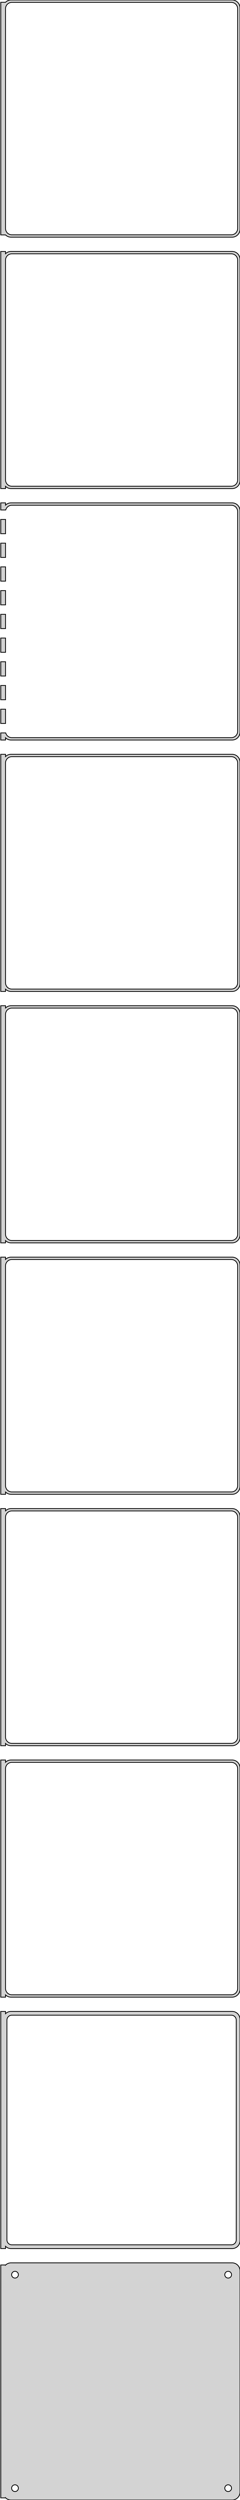 <?xml version="1.0" standalone="no"?>
<!DOCTYPE svg PUBLIC "-//W3C//DTD SVG 1.1//EN" "http://www.w3.org/Graphics/SVG/1.1/DTD/svg11.dtd">
<svg width="152mm" height="1581mm" viewBox="-77 -3096 152 1581" xmlns="http://www.w3.org/2000/svg" version="1.1">
<title>OpenSCAD Model</title>
<path d="
M 70.937,-2946.09 L 71.545,-2946.24 L 72.129,-2946.48 L 72.679,-2946.78 L 73.187,-2947.15 L 73.645,-2947.58
 L 74.045,-2948.06 L 74.382,-2948.59 L 74.649,-2949.16 L 74.843,-2949.76 L 74.961,-2950.37 L 75,-2951
 L 75,-3091 L 74.961,-3091.63 L 74.843,-3092.24 L 74.649,-3092.84 L 74.382,-3093.41 L 74.045,-3093.94
 L 73.645,-3094.42 L 73.187,-3094.85 L 72.679,-3095.22 L 72.129,-3095.52 L 71.545,-3095.76 L 70.937,-3095.91
 L 70.314,-3095.99 L -70.314,-3095.99 L -70.937,-3095.91 L -71.545,-3095.76 L -72.129,-3095.52 L -72.679,-3095.22
 L -73.187,-3094.85 L -73.5,-3094.56 L -76.5,-3094.56 L -76.5,-2947.44 L -73.5,-2947.44 L -73.187,-2947.15
 L -72.679,-2946.78 L -72.129,-2946.48 L -71.545,-2946.24 L -70.937,-2946.09 L -70.314,-2946.01 L 70.314,-2946.01
 z
M -69.751,-2947.51 L -70.249,-2947.57 L -70.736,-2947.7 L -71.203,-2947.88 L -71.643,-2948.12 L -72.05,-2948.42
 L -72.416,-2948.76 L -72.736,-2949.15 L -73.005,-2949.57 L -73.219,-2950.03 L -73.374,-2950.51 L -73.469,-2951
 L -73.5,-2951.5 L -73.5,-3090.5 L -73.469,-3091 L -73.374,-3091.49 L -73.219,-3091.97 L -73.005,-3092.43
 L -72.736,-3092.85 L -72.416,-3093.24 L -72.05,-3093.58 L -71.643,-3093.88 L -71.203,-3094.12 L -70.736,-3094.3
 L -70.249,-3094.43 L -69.751,-3094.49 L 69.751,-3094.49 L 70.249,-3094.43 L 70.736,-3094.3 L 71.203,-3094.12
 L 71.643,-3093.88 L 72.05,-3093.58 L 72.416,-3093.24 L 72.736,-3092.85 L 73.005,-3092.43 L 73.219,-3091.97
 L 73.374,-3091.49 L 73.469,-3091 L 73.5,-3090.5 L 73.5,-2951.5 L 73.469,-2951 L 73.374,-2950.51
 L 73.219,-2950.03 L 73.005,-2949.57 L 72.736,-2949.15 L 72.416,-2948.76 L 72.05,-2948.42 L 71.643,-2948.12
 L 71.203,-2947.88 L 70.736,-2947.7 L 70.249,-2947.57 L 69.751,-2947.51 z
M 70.937,-2787.09 L 71.545,-2787.24 L 72.129,-2787.48 L 72.679,-2787.78 L 73.187,-2788.15 L 73.645,-2788.58
 L 74.045,-2789.06 L 74.382,-2789.59 L 74.649,-2790.16 L 74.843,-2790.76 L 74.961,-2791.37 L 75,-2792
 L 75,-2932 L 74.961,-2932.63 L 74.843,-2933.24 L 74.649,-2933.84 L 74.382,-2934.41 L 74.045,-2934.94
 L 73.645,-2935.42 L 73.187,-2935.85 L 72.679,-2936.22 L 72.129,-2936.52 L 71.545,-2936.76 L 70.937,-2936.91
 L 70.314,-2936.99 L -70.314,-2936.99 L -70.937,-2936.91 L -71.545,-2936.76 L -72.129,-2936.52 L -72.679,-2936.22
 L -73.187,-2935.85 L -73.5,-2935.56 L -73.5,-2936.97 L -76.5,-2936.97 L -76.5,-2787.03 L -73.5,-2787.03
 L -73.5,-2788.44 L -73.187,-2788.15 L -72.679,-2787.78 L -72.129,-2787.48 L -71.545,-2787.24 L -70.937,-2787.09
 L -70.314,-2787.01 L 70.314,-2787.01 z
M -69.751,-2788.51 L -70.249,-2788.57 L -70.736,-2788.7 L -71.203,-2788.88 L -71.643,-2789.12 L -72.05,-2789.42
 L -72.416,-2789.76 L -72.736,-2790.15 L -73.005,-2790.57 L -73.219,-2791.03 L -73.374,-2791.51 L -73.469,-2792
 L -73.5,-2792.5 L -73.5,-2931.5 L -73.469,-2932 L -73.374,-2932.49 L -73.219,-2932.97 L -73.005,-2933.43
 L -72.736,-2933.85 L -72.416,-2934.24 L -72.05,-2934.58 L -71.643,-2934.88 L -71.203,-2935.12 L -70.736,-2935.3
 L -70.249,-2935.43 L -69.751,-2935.49 L 69.751,-2935.49 L 70.249,-2935.43 L 70.736,-2935.3 L 71.203,-2935.12
 L 71.643,-2934.88 L 72.05,-2934.58 L 72.416,-2934.24 L 72.736,-2933.85 L 73.005,-2933.43 L 73.219,-2932.97
 L 73.374,-2932.49 L 73.469,-2932 L 73.5,-2931.5 L 73.5,-2792.5 L 73.469,-2792 L 73.374,-2791.51
 L 73.219,-2791.03 L 73.005,-2790.57 L 72.736,-2790.15 L 72.416,-2789.76 L 72.05,-2789.42 L 71.643,-2789.12
 L 71.203,-2788.88 L 70.736,-2788.7 L 70.249,-2788.57 L 69.751,-2788.51 z
M -73.5,-2629.44 L -73.187,-2629.15 L -72.679,-2628.78 L -72.129,-2628.48 L -71.545,-2628.24 L -70.937,-2628.09
 L -70.314,-2628.01 L 70.314,-2628.01 L 70.937,-2628.09 L 71.545,-2628.24 L 72.129,-2628.48 L 72.679,-2628.78
 L 73.187,-2629.15 L 73.645,-2629.58 L 74.045,-2630.06 L 74.382,-2630.59 L 74.649,-2631.16 L 74.843,-2631.76
 L 74.961,-2632.37 L 75,-2633 L 75,-2773 L 74.961,-2773.63 L 74.843,-2774.24 L 74.649,-2774.84
 L 74.382,-2775.41 L 74.045,-2775.94 L 73.645,-2776.42 L 73.187,-2776.85 L 72.679,-2777.22 L 72.129,-2777.52
 L 71.545,-2777.76 L 70.937,-2777.91 L 70.314,-2777.99 L -70.314,-2777.99 L -70.937,-2777.91 L -71.545,-2777.76
 L -72.129,-2777.52 L -72.679,-2777.22 L -73.187,-2776.85 L -73.5,-2776.56 L -73.5,-2777.99 L -76.5,-2777.99
 L -76.5,-2773.49 L -73.374,-2773.49 L -73.374,-2773.49 L -73.219,-2773.97 L -73.005,-2774.43 L -72.736,-2774.85
 L -72.416,-2775.24 L -72.05,-2775.58 L -71.643,-2775.88 L -71.203,-2776.12 L -70.736,-2776.3 L -70.249,-2776.43
 L -69.751,-2776.49 L 69.751,-2776.49 L 70.249,-2776.43 L 70.736,-2776.3 L 71.203,-2776.12 L 71.643,-2775.88
 L 72.05,-2775.58 L 72.416,-2775.24 L 72.736,-2774.85 L 73.005,-2774.43 L 73.219,-2773.97 L 73.374,-2773.49
 L 73.469,-2773 L 73.5,-2772.5 L 73.5,-2633.5 L 73.469,-2633 L 73.374,-2632.51 L 73.219,-2632.03
 L 73.005,-2631.57 L 72.736,-2631.15 L 72.416,-2630.76 L 72.05,-2630.42 L 71.643,-2630.12 L 71.203,-2629.88
 L 70.736,-2629.7 L 70.249,-2629.57 L 69.751,-2629.51 L -69.751,-2629.51 L -70.249,-2629.57 L -70.736,-2629.7
 L -71.203,-2629.88 L -71.643,-2630.12 L -72.05,-2630.42 L -72.416,-2630.76 L -72.736,-2631.15 L -73.005,-2631.57
 L -73.219,-2632.03 L -73.374,-2632.51 L -73.374,-2632.51 L -76.5,-2632.51 L -76.5,-2628.01 L -73.5,-2628.01
 z
M -73.5,-2767.51 L -76.5,-2767.51 L -76.5,-2758.49 L -73.5,-2758.49 z
M -73.5,-2752.51 L -76.5,-2752.51 L -76.5,-2743.49 L -73.5,-2743.49 z
M -73.5,-2737.51 L -76.5,-2737.51 L -76.5,-2728.49 L -73.5,-2728.49 z
M -73.5,-2722.51 L -76.5,-2722.51 L -76.5,-2713.49 L -73.5,-2713.49 z
M -73.5,-2707.51 L -76.5,-2707.51 L -76.5,-2698.49 L -73.5,-2698.49 z
M -73.5,-2692.51 L -76.5,-2692.51 L -76.5,-2683.49 L -73.5,-2683.49 z
M -73.5,-2677.51 L -76.5,-2677.51 L -76.5,-2668.49 L -73.5,-2668.49 z
M -73.5,-2662.51 L -76.5,-2662.51 L -76.5,-2653.49 L -73.5,-2653.49 z
M -73.5,-2647.51 L -76.5,-2647.51 L -76.5,-2638.49 L -73.5,-2638.49 z
M -73.5,-2470.44 L -73.187,-2470.15 L -72.679,-2469.78 L -72.129,-2469.48 L -71.545,-2469.24 L -70.937,-2469.09
 L -70.314,-2469.01 L 70.314,-2469.01 L 70.937,-2469.09 L 71.545,-2469.24 L 72.129,-2469.48 L 72.679,-2469.78
 L 73.187,-2470.15 L 73.645,-2470.58 L 74.045,-2471.06 L 74.382,-2471.59 L 74.649,-2472.16 L 74.843,-2472.76
 L 74.961,-2473.37 L 75,-2474 L 75,-2614 L 74.961,-2614.63 L 74.843,-2615.24 L 74.649,-2615.84
 L 74.382,-2616.41 L 74.045,-2616.94 L 73.645,-2617.42 L 73.187,-2617.85 L 72.679,-2618.22 L 72.129,-2618.52
 L 71.545,-2618.76 L 70.937,-2618.91 L 70.314,-2618.99 L -70.314,-2618.99 L -70.937,-2618.91 L -71.545,-2618.76
 L -72.129,-2618.52 L -72.679,-2618.22 L -73.187,-2617.85 L -73.5,-2617.56 L -73.5,-2618.99 L -76.5,-2618.99
 L -76.5,-2469.01 L -73.5,-2469.01 z
M -69.751,-2470.51 L -70.249,-2470.57 L -70.736,-2470.7 L -71.203,-2470.88 L -71.643,-2471.12 L -72.05,-2471.42
 L -72.416,-2471.76 L -72.736,-2472.15 L -73.005,-2472.57 L -73.219,-2473.03 L -73.374,-2473.51 L -73.469,-2474
 L -73.5,-2474.5 L -73.5,-2613.5 L -73.469,-2614 L -73.374,-2614.49 L -73.219,-2614.97 L -73.005,-2615.43
 L -72.736,-2615.85 L -72.416,-2616.24 L -72.05,-2616.58 L -71.643,-2616.88 L -71.203,-2617.12 L -70.736,-2617.3
 L -70.249,-2617.43 L -69.751,-2617.49 L 69.751,-2617.49 L 70.249,-2617.43 L 70.736,-2617.3 L 71.203,-2617.12
 L 71.643,-2616.88 L 72.05,-2616.58 L 72.416,-2616.24 L 72.736,-2615.85 L 73.005,-2615.43 L 73.219,-2614.97
 L 73.374,-2614.49 L 73.469,-2614 L 73.5,-2613.5 L 73.5,-2474.5 L 73.469,-2474 L 73.374,-2473.51
 L 73.219,-2473.03 L 73.005,-2472.57 L 72.736,-2472.15 L 72.416,-2471.76 L 72.05,-2471.42 L 71.643,-2471.12
 L 71.203,-2470.88 L 70.736,-2470.7 L 70.249,-2470.57 L 69.751,-2470.51 z
M -73.5,-2311.44 L -73.187,-2311.15 L -72.679,-2310.78 L -72.129,-2310.48 L -71.545,-2310.24 L -70.937,-2310.09
 L -70.314,-2310.01 L 70.314,-2310.01 L 70.937,-2310.09 L 71.545,-2310.24 L 72.129,-2310.48 L 72.679,-2310.78
 L 73.187,-2311.15 L 73.645,-2311.58 L 74.045,-2312.06 L 74.382,-2312.59 L 74.649,-2313.16 L 74.843,-2313.76
 L 74.961,-2314.37 L 75,-2315 L 75,-2455 L 74.961,-2455.63 L 74.843,-2456.24 L 74.649,-2456.84
 L 74.382,-2457.41 L 74.045,-2457.94 L 73.645,-2458.42 L 73.187,-2458.85 L 72.679,-2459.22 L 72.129,-2459.52
 L 71.545,-2459.76 L 70.937,-2459.91 L 70.314,-2459.99 L -70.314,-2459.99 L -70.937,-2459.91 L -71.545,-2459.76
 L -72.129,-2459.52 L -72.679,-2459.22 L -73.187,-2458.85 L -73.5,-2458.56 L -73.5,-2459.99 L -76.5,-2459.99
 L -76.5,-2310.01 L -73.5,-2310.01 z
M -69.751,-2311.51 L -70.249,-2311.57 L -70.736,-2311.7 L -71.203,-2311.88 L -71.643,-2312.12 L -72.05,-2312.42
 L -72.416,-2312.76 L -72.736,-2313.15 L -73.005,-2313.57 L -73.219,-2314.03 L -73.374,-2314.51 L -73.469,-2315
 L -73.5,-2315.5 L -73.5,-2454.5 L -73.469,-2455 L -73.374,-2455.49 L -73.219,-2455.97 L -73.005,-2456.43
 L -72.736,-2456.85 L -72.416,-2457.24 L -72.05,-2457.58 L -71.643,-2457.88 L -71.203,-2458.12 L -70.736,-2458.3
 L -70.249,-2458.43 L -69.751,-2458.49 L 69.751,-2458.49 L 70.249,-2458.43 L 70.736,-2458.3 L 71.203,-2458.12
 L 71.643,-2457.88 L 72.05,-2457.58 L 72.416,-2457.24 L 72.736,-2456.85 L 73.005,-2456.43 L 73.219,-2455.97
 L 73.374,-2455.49 L 73.469,-2455 L 73.5,-2454.5 L 73.5,-2315.5 L 73.469,-2315 L 73.374,-2314.51
 L 73.219,-2314.03 L 73.005,-2313.57 L 72.736,-2313.15 L 72.416,-2312.76 L 72.05,-2312.42 L 71.643,-2312.12
 L 71.203,-2311.88 L 70.736,-2311.7 L 70.249,-2311.57 L 69.751,-2311.51 z
M -73.5,-2152.44 L -73.187,-2152.15 L -72.679,-2151.78 L -72.129,-2151.48 L -71.545,-2151.24 L -70.937,-2151.09
 L -70.314,-2151.01 L 70.314,-2151.01 L 70.937,-2151.09 L 71.545,-2151.24 L 72.129,-2151.48 L 72.679,-2151.78
 L 73.187,-2152.15 L 73.645,-2152.58 L 74.045,-2153.06 L 74.382,-2153.59 L 74.649,-2154.16 L 74.843,-2154.76
 L 74.961,-2155.37 L 75,-2156 L 75,-2296 L 74.961,-2296.63 L 74.843,-2297.24 L 74.649,-2297.84
 L 74.382,-2298.41 L 74.045,-2298.94 L 73.645,-2299.42 L 73.187,-2299.85 L 72.679,-2300.22 L 72.129,-2300.52
 L 71.545,-2300.76 L 70.937,-2300.91 L 70.314,-2300.99 L -70.314,-2300.99 L -70.937,-2300.91 L -71.545,-2300.76
 L -72.129,-2300.52 L -72.679,-2300.22 L -73.187,-2299.85 L -73.5,-2299.56 L -73.5,-2300.99 L -76.5,-2300.99
 L -76.5,-2151.01 L -73.5,-2151.01 z
M -69.751,-2152.51 L -70.249,-2152.57 L -70.736,-2152.7 L -71.203,-2152.88 L -71.643,-2153.12 L -72.05,-2153.42
 L -72.416,-2153.76 L -72.736,-2154.15 L -73.005,-2154.57 L -73.219,-2155.03 L -73.374,-2155.51 L -73.469,-2156
 L -73.5,-2156.5 L -73.5,-2295.5 L -73.469,-2296 L -73.374,-2296.49 L -73.219,-2296.97 L -73.005,-2297.43
 L -72.736,-2297.85 L -72.416,-2298.24 L -72.05,-2298.58 L -71.643,-2298.88 L -71.203,-2299.12 L -70.736,-2299.3
 L -70.249,-2299.43 L -69.751,-2299.49 L 69.751,-2299.49 L 70.249,-2299.43 L 70.736,-2299.3 L 71.203,-2299.12
 L 71.643,-2298.88 L 72.05,-2298.58 L 72.416,-2298.24 L 72.736,-2297.85 L 73.005,-2297.43 L 73.219,-2296.97
 L 73.374,-2296.49 L 73.469,-2296 L 73.5,-2295.5 L 73.5,-2156.5 L 73.469,-2156 L 73.374,-2155.51
 L 73.219,-2155.03 L 73.005,-2154.57 L 72.736,-2154.15 L 72.416,-2153.76 L 72.05,-2153.42 L 71.643,-2153.12
 L 71.203,-2152.88 L 70.736,-2152.7 L 70.249,-2152.57 L 69.751,-2152.51 z
M -73.5,-1993.44 L -73.187,-1993.15 L -72.679,-1992.78 L -72.129,-1992.48 L -71.545,-1992.24 L -70.937,-1992.09
 L -70.314,-1992.01 L 70.314,-1992.01 L 70.937,-1992.09 L 71.545,-1992.24 L 72.129,-1992.48 L 72.679,-1992.78
 L 73.187,-1993.15 L 73.645,-1993.58 L 74.045,-1994.06 L 74.382,-1994.59 L 74.649,-1995.16 L 74.843,-1995.76
 L 74.961,-1996.37 L 75,-1997 L 75,-2137 L 74.961,-2137.63 L 74.843,-2138.24 L 74.649,-2138.84
 L 74.382,-2139.41 L 74.045,-2139.94 L 73.645,-2140.42 L 73.187,-2140.85 L 72.679,-2141.22 L 72.129,-2141.52
 L 71.545,-2141.76 L 70.937,-2141.91 L 70.314,-2141.99 L -70.314,-2141.99 L -70.937,-2141.91 L -71.545,-2141.76
 L -72.129,-2141.52 L -72.679,-2141.22 L -73.187,-2140.85 L -73.5,-2140.56 L -73.5,-2141.99 L -76.5,-2141.99
 L -76.5,-1992.01 L -73.5,-1992.01 z
M -69.751,-1993.51 L -70.249,-1993.57 L -70.736,-1993.7 L -71.203,-1993.88 L -71.643,-1994.12 L -72.05,-1994.42
 L -72.416,-1994.76 L -72.736,-1995.15 L -73.005,-1995.57 L -73.219,-1996.03 L -73.374,-1996.51 L -73.469,-1997
 L -73.5,-1997.5 L -73.5,-2136.5 L -73.469,-2137 L -73.374,-2137.49 L -73.219,-2137.97 L -73.005,-2138.43
 L -72.736,-2138.85 L -72.416,-2139.24 L -72.05,-2139.58 L -71.643,-2139.88 L -71.203,-2140.12 L -70.736,-2140.3
 L -70.249,-2140.43 L -69.751,-2140.49 L 69.751,-2140.49 L 70.249,-2140.43 L 70.736,-2140.3 L 71.203,-2140.12
 L 71.643,-2139.88 L 72.05,-2139.58 L 72.416,-2139.24 L 72.736,-2138.85 L 73.005,-2138.43 L 73.219,-2137.97
 L 73.374,-2137.49 L 73.469,-2137 L 73.5,-2136.5 L 73.5,-1997.5 L 73.469,-1997 L 73.374,-1996.51
 L 73.219,-1996.03 L 73.005,-1995.57 L 72.736,-1995.15 L 72.416,-1994.76 L 72.05,-1994.42 L 71.643,-1994.12
 L 71.203,-1993.88 L 70.736,-1993.7 L 70.249,-1993.57 L 69.751,-1993.51 z
M -73.5,-1834.44 L -73.187,-1834.15 L -72.679,-1833.78 L -72.129,-1833.48 L -71.545,-1833.24 L -70.937,-1833.09
 L -70.314,-1833.01 L 70.314,-1833.01 L 70.937,-1833.09 L 71.545,-1833.24 L 72.129,-1833.48 L 72.679,-1833.78
 L 73.187,-1834.15 L 73.645,-1834.58 L 74.045,-1835.06 L 74.382,-1835.59 L 74.649,-1836.16 L 74.843,-1836.76
 L 74.961,-1837.37 L 75,-1838 L 75,-1978 L 74.961,-1978.63 L 74.843,-1979.24 L 74.649,-1979.84
 L 74.382,-1980.41 L 74.045,-1980.94 L 73.645,-1981.42 L 73.187,-1981.85 L 72.679,-1982.22 L 72.129,-1982.52
 L 71.545,-1982.76 L 70.937,-1982.91 L 70.314,-1982.99 L -70.314,-1982.99 L -70.937,-1982.91 L -71.545,-1982.76
 L -72.129,-1982.52 L -72.679,-1982.22 L -73.187,-1981.85 L -73.5,-1981.56 L -73.5,-1982.99 L -76.5,-1982.99
 L -76.5,-1833.01 L -73.5,-1833.01 z
M -69.751,-1834.51 L -70.249,-1834.57 L -70.736,-1834.7 L -71.203,-1834.88 L -71.643,-1835.12 L -72.05,-1835.42
 L -72.416,-1835.76 L -72.736,-1836.15 L -73.005,-1836.57 L -73.219,-1837.03 L -73.374,-1837.51 L -73.469,-1838
 L -73.5,-1838.5 L -73.5,-1977.5 L -73.469,-1978 L -73.374,-1978.49 L -73.219,-1978.97 L -73.005,-1979.43
 L -72.736,-1979.85 L -72.416,-1980.24 L -72.05,-1980.58 L -71.643,-1980.88 L -71.203,-1981.12 L -70.736,-1981.3
 L -70.249,-1981.43 L -69.751,-1981.49 L 69.751,-1981.49 L 70.249,-1981.43 L 70.736,-1981.3 L 71.203,-1981.12
 L 71.643,-1980.88 L 72.05,-1980.58 L 72.416,-1980.24 L 72.736,-1979.85 L 73.005,-1979.43 L 73.219,-1978.97
 L 73.374,-1978.49 L 73.469,-1978 L 73.5,-1977.5 L 73.5,-1838.5 L 73.469,-1838 L 73.374,-1837.51
 L 73.219,-1837.03 L 73.005,-1836.57 L 72.736,-1836.15 L 72.416,-1835.76 L 72.05,-1835.42 L 71.643,-1835.12
 L 71.203,-1834.88 L 70.736,-1834.7 L 70.249,-1834.57 L 69.751,-1834.51 z
M 70.937,-1674.09 L 71.545,-1674.24 L 72.129,-1674.48 L 72.679,-1674.78 L 73.187,-1675.15 L 73.645,-1675.58
 L 74.045,-1676.06 L 74.382,-1676.59 L 74.649,-1677.16 L 74.843,-1677.76 L 74.961,-1678.37 L 75,-1679
 L 75,-1819 L 74.961,-1819.63 L 74.843,-1820.24 L 74.649,-1820.84 L 74.382,-1821.41 L 74.045,-1821.94
 L 73.645,-1822.42 L 73.187,-1822.85 L 72.679,-1823.22 L 72.129,-1823.52 L 71.545,-1823.76 L 70.937,-1823.91
 L 70.314,-1823.99 L -70.314,-1823.99 L -70.937,-1823.91 L -71.545,-1823.76 L -72.129,-1823.52 L -72.679,-1823.22
 L -73.187,-1822.85 L -73.5,-1822.56 L -73.5,-1823.98 L -76.5,-1823.98 L -76.5,-1674.02 L -73.5,-1674.02
 L -73.5,-1675.44 L -73.187,-1675.15 L -72.679,-1674.78 L -72.129,-1674.48 L -71.545,-1674.24 L -70.937,-1674.09
 L -70.314,-1674.01 L 70.314,-1674.01 z
M -69.695,-1676.39 L -70.083,-1676.44 L -70.462,-1676.54 L -70.825,-1676.68 L -71.168,-1676.87 L -71.484,-1677.1
 L -71.769,-1677.37 L -72.018,-1677.67 L -72.228,-1678 L -72.394,-1678.35 L -72.515,-1678.73 L -72.588,-1679.11
 L -72.613,-1679.5 L -72.613,-1818.5 L -72.588,-1818.89 L -72.515,-1819.27 L -72.394,-1819.65 L -72.228,-1820
 L -72.018,-1820.33 L -71.769,-1820.63 L -71.484,-1820.9 L -71.168,-1821.13 L -70.825,-1821.32 L -70.462,-1821.46
 L -70.083,-1821.56 L -69.695,-1821.61 L 69.695,-1821.61 L 70.083,-1821.56 L 70.462,-1821.46 L 70.825,-1821.32
 L 71.168,-1821.13 L 71.484,-1820.9 L 71.769,-1820.63 L 72.018,-1820.33 L 72.228,-1820 L 72.394,-1819.65
 L 72.515,-1819.27 L 72.588,-1818.89 L 72.613,-1818.5 L 72.613,-1679.5 L 72.588,-1679.11 L 72.515,-1678.73
 L 72.394,-1678.35 L 72.228,-1678 L 72.018,-1677.67 L 71.769,-1677.37 L 71.484,-1677.1 L 71.168,-1676.87
 L 70.825,-1676.68 L 70.462,-1676.54 L 70.083,-1676.44 L 69.695,-1676.39 z
M 70.937,-1515.09 L 71.545,-1515.24 L 72.129,-1515.48 L 72.679,-1515.78 L 73.187,-1516.15 L 73.645,-1516.58
 L 74.045,-1517.06 L 74.382,-1517.59 L 74.649,-1518.16 L 74.843,-1518.76 L 74.961,-1519.37 L 75,-1520
 L 75,-1660 L 74.961,-1660.63 L 74.843,-1661.24 L 74.649,-1661.84 L 74.382,-1662.41 L 74.045,-1662.94
 L 73.645,-1663.42 L 73.187,-1663.85 L 72.679,-1664.22 L 72.129,-1664.52 L 71.545,-1664.76 L 70.937,-1664.91
 L 70.314,-1664.99 L -70.314,-1664.99 L -70.937,-1664.91 L -71.545,-1664.76 L -72.129,-1664.52 L -72.679,-1664.22
 L -73.187,-1663.85 L -73.5,-1663.56 L -73.5,-1663.65 L -76.5,-1663.65 L -76.5,-1516.35 L -73.5,-1516.35
 L -73.5,-1516.44 L -73.187,-1516.15 L -72.679,-1515.78 L -72.129,-1515.48 L -71.545,-1515.24 L -70.937,-1515.09
 L -70.314,-1515.01 L 70.314,-1515.01 z
M -67.634,-1655.37 L -67.9,-1655.4 L -68.16,-1655.47 L -68.409,-1655.57 L -68.644,-1655.7 L -68.861,-1655.85
 L -69.057,-1656.04 L -69.228,-1656.24 L -69.371,-1656.47 L -69.485,-1656.71 L -69.568,-1656.97 L -69.618,-1657.23
 L -69.635,-1657.5 L -69.618,-1657.77 L -69.568,-1658.03 L -69.485,-1658.29 L -69.371,-1658.53 L -69.228,-1658.76
 L -69.057,-1658.96 L -68.861,-1659.15 L -68.644,-1659.3 L -68.409,-1659.43 L -68.16,-1659.53 L -67.9,-1659.6
 L -67.634,-1659.63 L -67.366,-1659.63 L -67.1,-1659.6 L -66.84,-1659.53 L -66.591,-1659.43 L -66.356,-1659.3
 L -66.139,-1659.15 L -65.943,-1658.96 L -65.772,-1658.76 L -65.629,-1658.53 L -65.515,-1658.29 L -65.432,-1658.03
 L -65.382,-1657.77 L -65.365,-1657.5 L -65.382,-1657.23 L -65.432,-1656.97 L -65.515,-1656.71 L -65.629,-1656.47
 L -65.772,-1656.24 L -65.943,-1656.04 L -66.139,-1655.85 L -66.356,-1655.7 L -66.591,-1655.57 L -66.84,-1655.47
 L -67.1,-1655.4 L -67.366,-1655.37 z
M 67.366,-1655.37 L 67.1,-1655.4 L 66.84,-1655.47 L 66.591,-1655.57 L 66.356,-1655.7 L 66.139,-1655.85
 L 65.943,-1656.04 L 65.772,-1656.24 L 65.629,-1656.47 L 65.515,-1656.71 L 65.432,-1656.97 L 65.382,-1657.23
 L 65.365,-1657.5 L 65.382,-1657.77 L 65.432,-1658.03 L 65.515,-1658.29 L 65.629,-1658.53 L 65.772,-1658.76
 L 65.943,-1658.96 L 66.139,-1659.15 L 66.356,-1659.3 L 66.591,-1659.43 L 66.84,-1659.53 L 67.1,-1659.6
 L 67.366,-1659.63 L 67.634,-1659.63 L 67.9,-1659.6 L 68.16,-1659.53 L 68.409,-1659.43 L 68.644,-1659.3
 L 68.861,-1659.15 L 69.057,-1658.96 L 69.228,-1658.76 L 69.371,-1658.53 L 69.485,-1658.29 L 69.568,-1658.03
 L 69.618,-1657.77 L 69.635,-1657.5 L 69.618,-1657.23 L 69.568,-1656.97 L 69.485,-1656.71 L 69.371,-1656.47
 L 69.228,-1656.24 L 69.057,-1656.04 L 68.861,-1655.85 L 68.644,-1655.7 L 68.409,-1655.57 L 68.16,-1655.47
 L 67.9,-1655.4 L 67.634,-1655.37 z
M -67.634,-1520.37 L -67.9,-1520.4 L -68.16,-1520.47 L -68.409,-1520.57 L -68.644,-1520.7 L -68.861,-1520.85
 L -69.057,-1521.04 L -69.228,-1521.24 L -69.371,-1521.47 L -69.485,-1521.71 L -69.568,-1521.97 L -69.618,-1522.23
 L -69.635,-1522.5 L -69.618,-1522.77 L -69.568,-1523.03 L -69.485,-1523.29 L -69.371,-1523.53 L -69.228,-1523.76
 L -69.057,-1523.96 L -68.861,-1524.15 L -68.644,-1524.3 L -68.409,-1524.43 L -68.16,-1524.53 L -67.9,-1524.6
 L -67.634,-1524.63 L -67.366,-1524.63 L -67.1,-1524.6 L -66.84,-1524.53 L -66.591,-1524.43 L -66.356,-1524.3
 L -66.139,-1524.15 L -65.943,-1523.96 L -65.772,-1523.76 L -65.629,-1523.53 L -65.515,-1523.29 L -65.432,-1523.03
 L -65.382,-1522.77 L -65.365,-1522.5 L -65.382,-1522.23 L -65.432,-1521.97 L -65.515,-1521.71 L -65.629,-1521.47
 L -65.772,-1521.24 L -65.943,-1521.04 L -66.139,-1520.85 L -66.356,-1520.7 L -66.591,-1520.57 L -66.84,-1520.47
 L -67.1,-1520.4 L -67.366,-1520.37 z
M 67.366,-1520.37 L 67.1,-1520.4 L 66.84,-1520.47 L 66.591,-1520.57 L 66.356,-1520.7 L 66.139,-1520.85
 L 65.943,-1521.04 L 65.772,-1521.24 L 65.629,-1521.47 L 65.515,-1521.71 L 65.432,-1521.97 L 65.382,-1522.23
 L 65.365,-1522.5 L 65.382,-1522.77 L 65.432,-1523.03 L 65.515,-1523.29 L 65.629,-1523.53 L 65.772,-1523.76
 L 65.943,-1523.96 L 66.139,-1524.15 L 66.356,-1524.3 L 66.591,-1524.43 L 66.84,-1524.53 L 67.1,-1524.6
 L 67.366,-1524.63 L 67.634,-1524.63 L 67.9,-1524.6 L 68.16,-1524.53 L 68.409,-1524.43 L 68.644,-1524.3
 L 68.861,-1524.15 L 69.057,-1523.96 L 69.228,-1523.76 L 69.371,-1523.53 L 69.485,-1523.29 L 69.568,-1523.03
 L 69.618,-1522.77 L 69.635,-1522.5 L 69.618,-1522.23 L 69.568,-1521.97 L 69.485,-1521.71 L 69.371,-1521.47
 L 69.228,-1521.24 L 69.057,-1521.04 L 68.861,-1520.85 L 68.644,-1520.7 L 68.409,-1520.57 L 68.16,-1520.47
 L 67.9,-1520.4 L 67.634,-1520.37 z
" stroke="black" fill="lightgray" stroke-width="0.5"/>
</svg>
